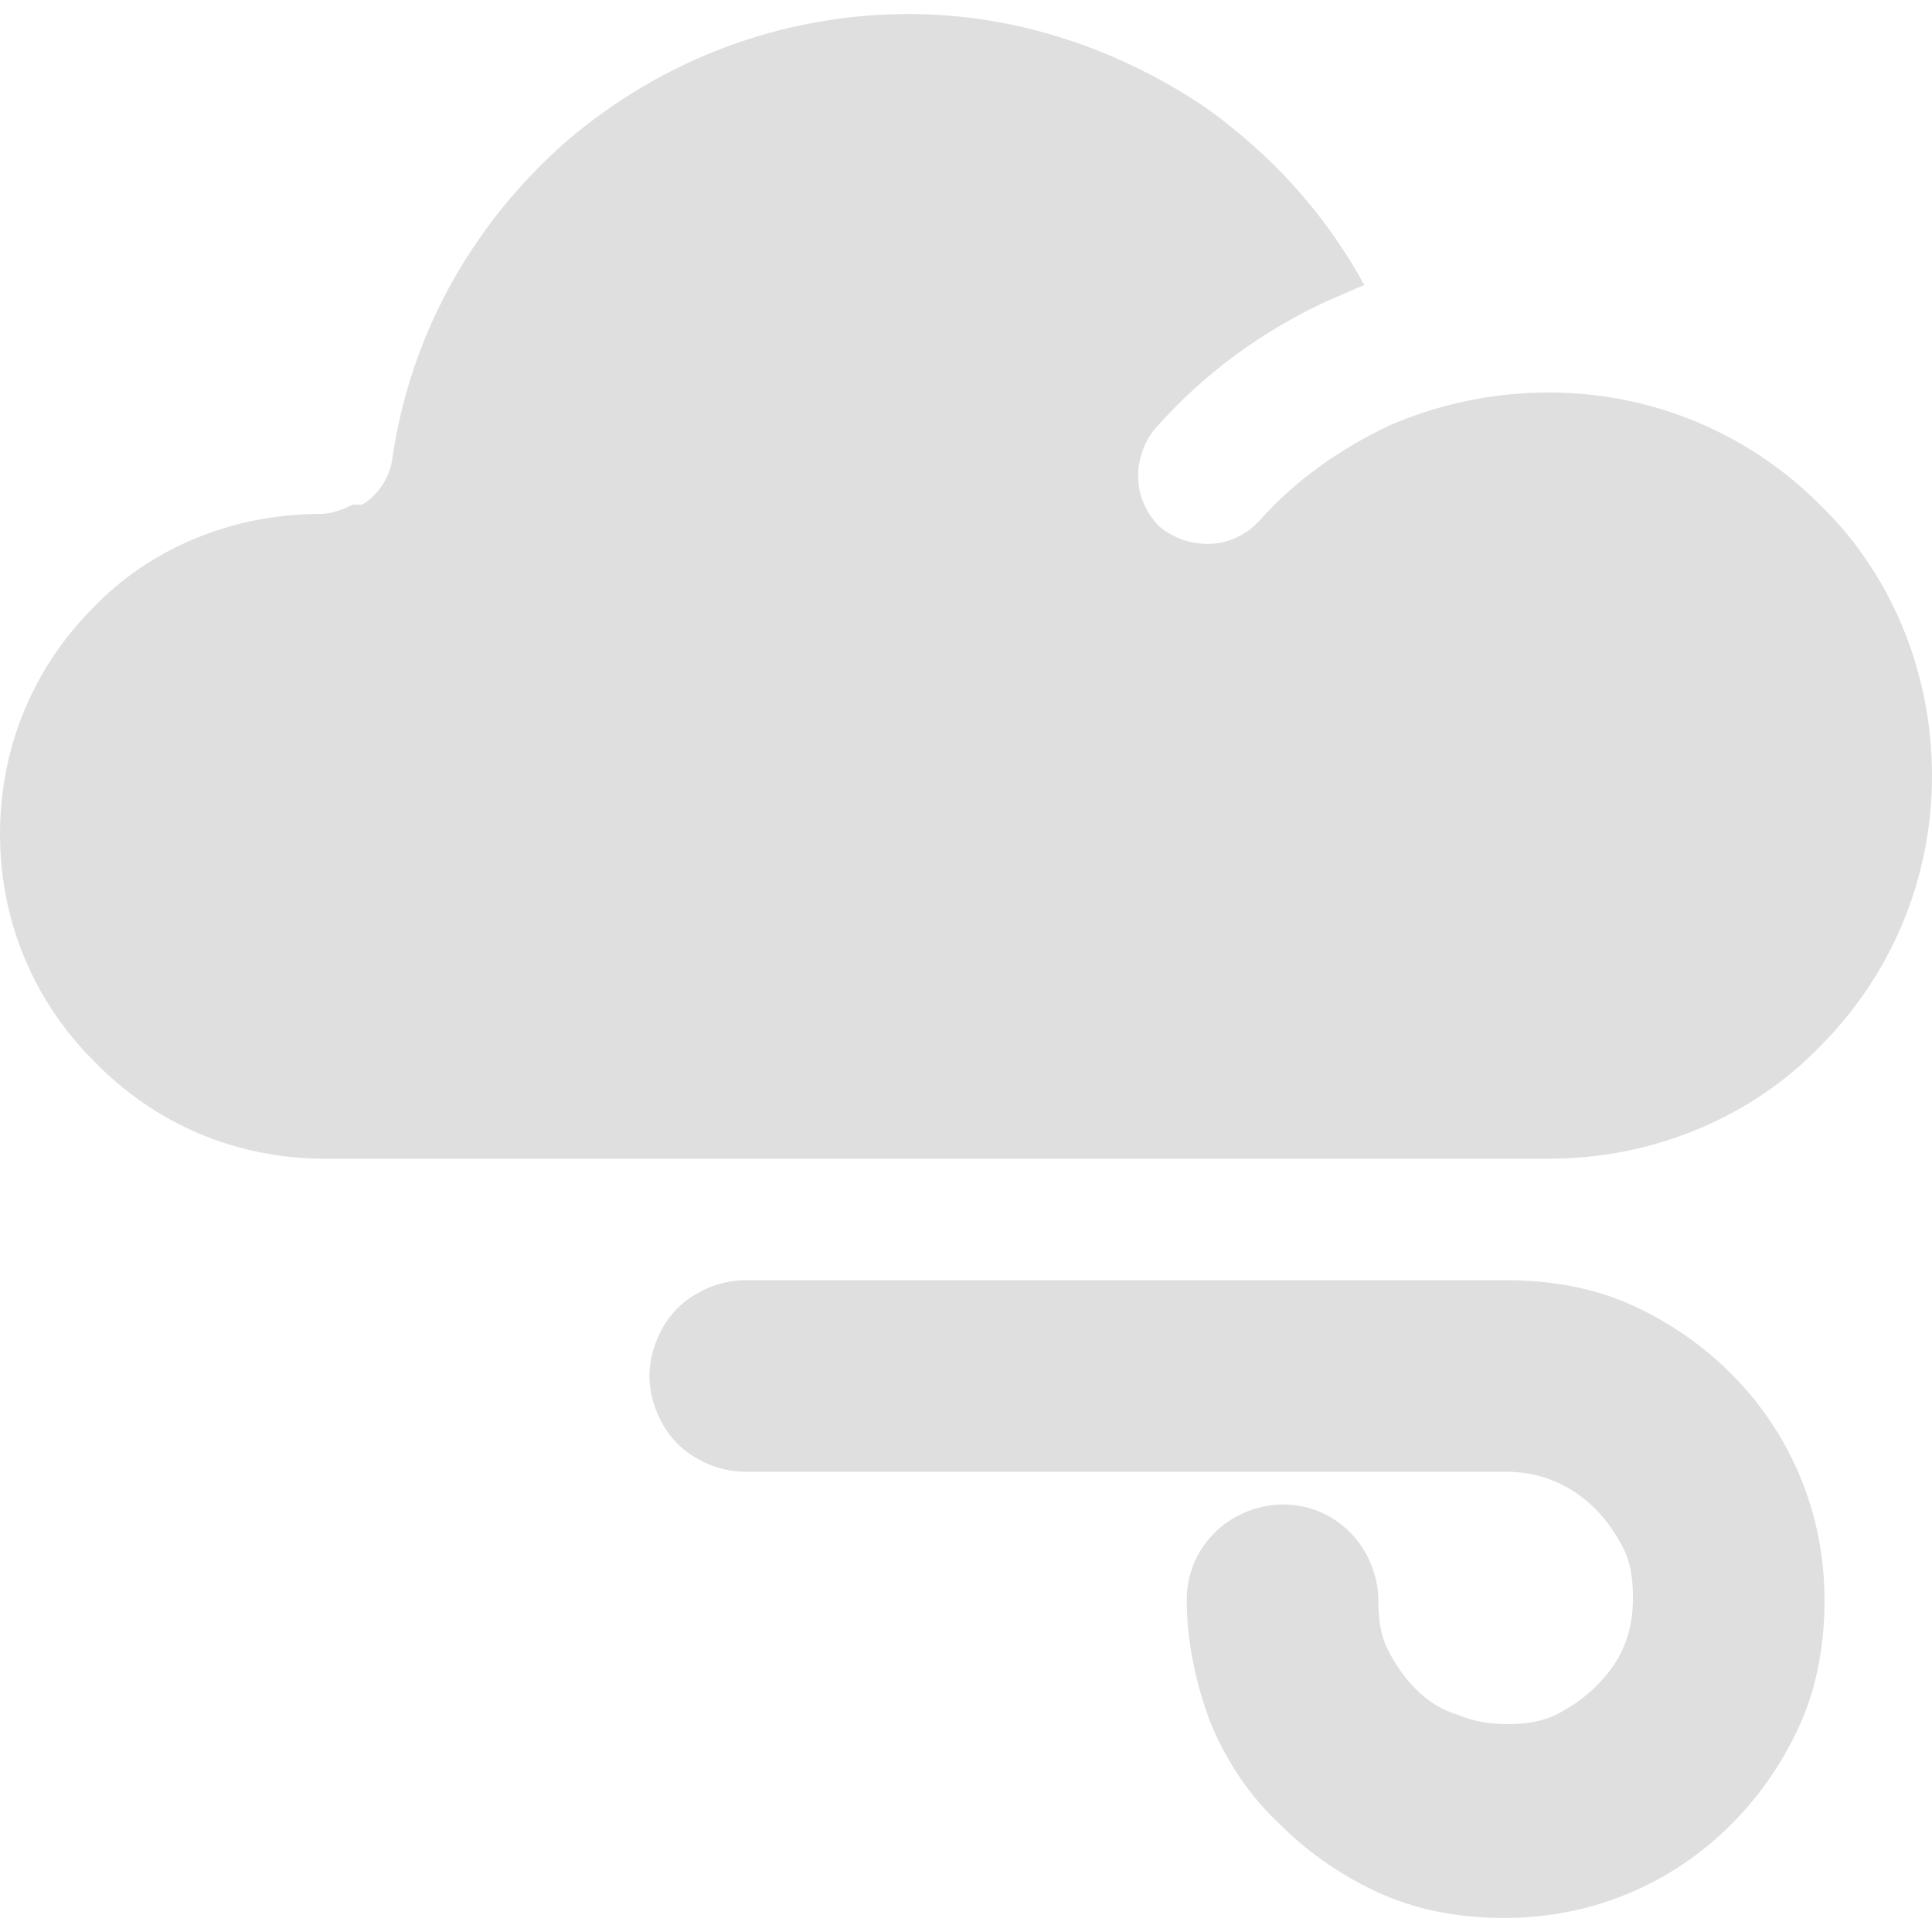 <?xml version="1.0" encoding="iso-8859-1"?>
<!-- Generator: Adobe Illustrator 19.0.0, SVG Export Plug-In . SVG Version: 6.00 Build 0)  -->
<svg version="1.1" id="Capa_1" xmlns="http://www.w3.org/2000/svg" xmlns:xlink="http://www.w3.org/1999/xlink" x="0px" y="0px"
	 viewBox="0 0 330.8 330.8" style="enable-background:new 0 0 330.8 330.8;" xml:space="preserve">
<g>
	<g>
		<g>
			<path d="M278.8,223.2c-6.4-2.8-13.6-4-20.8-4c-0.4,0-0.8,0-1.6,0H127.6c-4.4,0-8.8,2-11.6,4.8c-2.8,2.8-4.8,7.2-4.8,11.6
				c0,4.4,2,8.8,4.8,11.6c2.8,2.8,7.2,4.8,11.6,4.8h128.8c0.4,0,0.8,0,1.6,0c6,0,11.2,2.4,15.2,6.4c2,2,3.6,4.4,4.8,6.8
				c1.2,2.4,1.6,5.2,1.6,8.4c0,2.8-0.4,5.6-1.6,8.4s-2.8,4.8-4.8,6.8s-4.4,3.6-6.8,4.8c-2.4,1.2-5.2,1.6-8.4,1.6
				c-2.8,0-5.6-0.4-8.4-1.6c-2.8-0.8-5.2-2.4-7.2-4.4s-3.6-4.4-4.8-6.8c-1.2-2.4-1.6-5.2-1.6-8.4c0-4.4-2-8.8-4.8-11.6
				c-3.2-3.2-7.2-4.8-11.6-4.8c-4.4,0-8.8,2-11.6,4.8c-3.2,3.2-4.8,7.2-4.8,11.6c0,7.2,1.6,14.4,4,20.8c2.8,6.8,6.8,12.8,12,17.6
				c5.2,5.2,11.2,9.2,17.6,12c6.4,2.8,13.6,4,20.8,4c15.2,0,28.8-6,38.8-16c5.2-5.2,9.2-11.2,12-17.6c2.8-6.4,4-13.6,4-20.8
				c0-15.2-6-28.8-16-38.8C291.2,230,285.2,226,278.8,223.2z"
				style="fill:#dfdfdf;fill-opacity:1"/>
			<path d="M311.6,179.2c12-12,19.2-28.4,19.2-46.4s-7.2-34.8-19.2-46.4c-12-12-28.4-19.2-46.4-19.2c-9.6,0-18.8,2-27.2,5.6
				c-8.4,4-16,9.2-22.4,16.4c-4.4,4.8-11.6,5.2-16.8,1.2c-4.8-4.4-5.2-11.6-1.2-16.8C206,64,216.4,56.4,228,51.2
				c2-0.8,3.6-1.6,5.6-2.4c-6.8-12.4-16-22.4-27.2-30.4c-14.8-10-32.4-16-50.8-16c-22,0-42.4,8-58.4,21.6
				c-15.6,13.6-26.8,32.4-30,54.4c-0.4,3.2-2.4,6.4-5.2,8h-0.4h-0.4h-0.4h-0.4c-1.6,0.8-3.6,1.6-5.6,1.6c-15.2,0-29.2,6-38.8,16
				C6,114,0,127.6,0,142.8c0,15.2,6,28.8,16,38.8c10.4,10.8,24.4,16.8,39.6,16.8h209.6C283.2,198.4,300,191.2,311.6,179.2z"
				style="fill:#dfdfdf;fill-opacity:1"/>
		</g>
	</g>
</g>
<g>
</g>
<g>
</g>
<g>
</g>
<g>
</g>
<g>
</g>
<g>
</g>
<g>
</g>
<g>
</g>
<g>
</g>
<g>
</g>
<g>
</g>
<g>
</g>
<g>
</g>
<g>
</g>
<g>
</g>
</svg>
